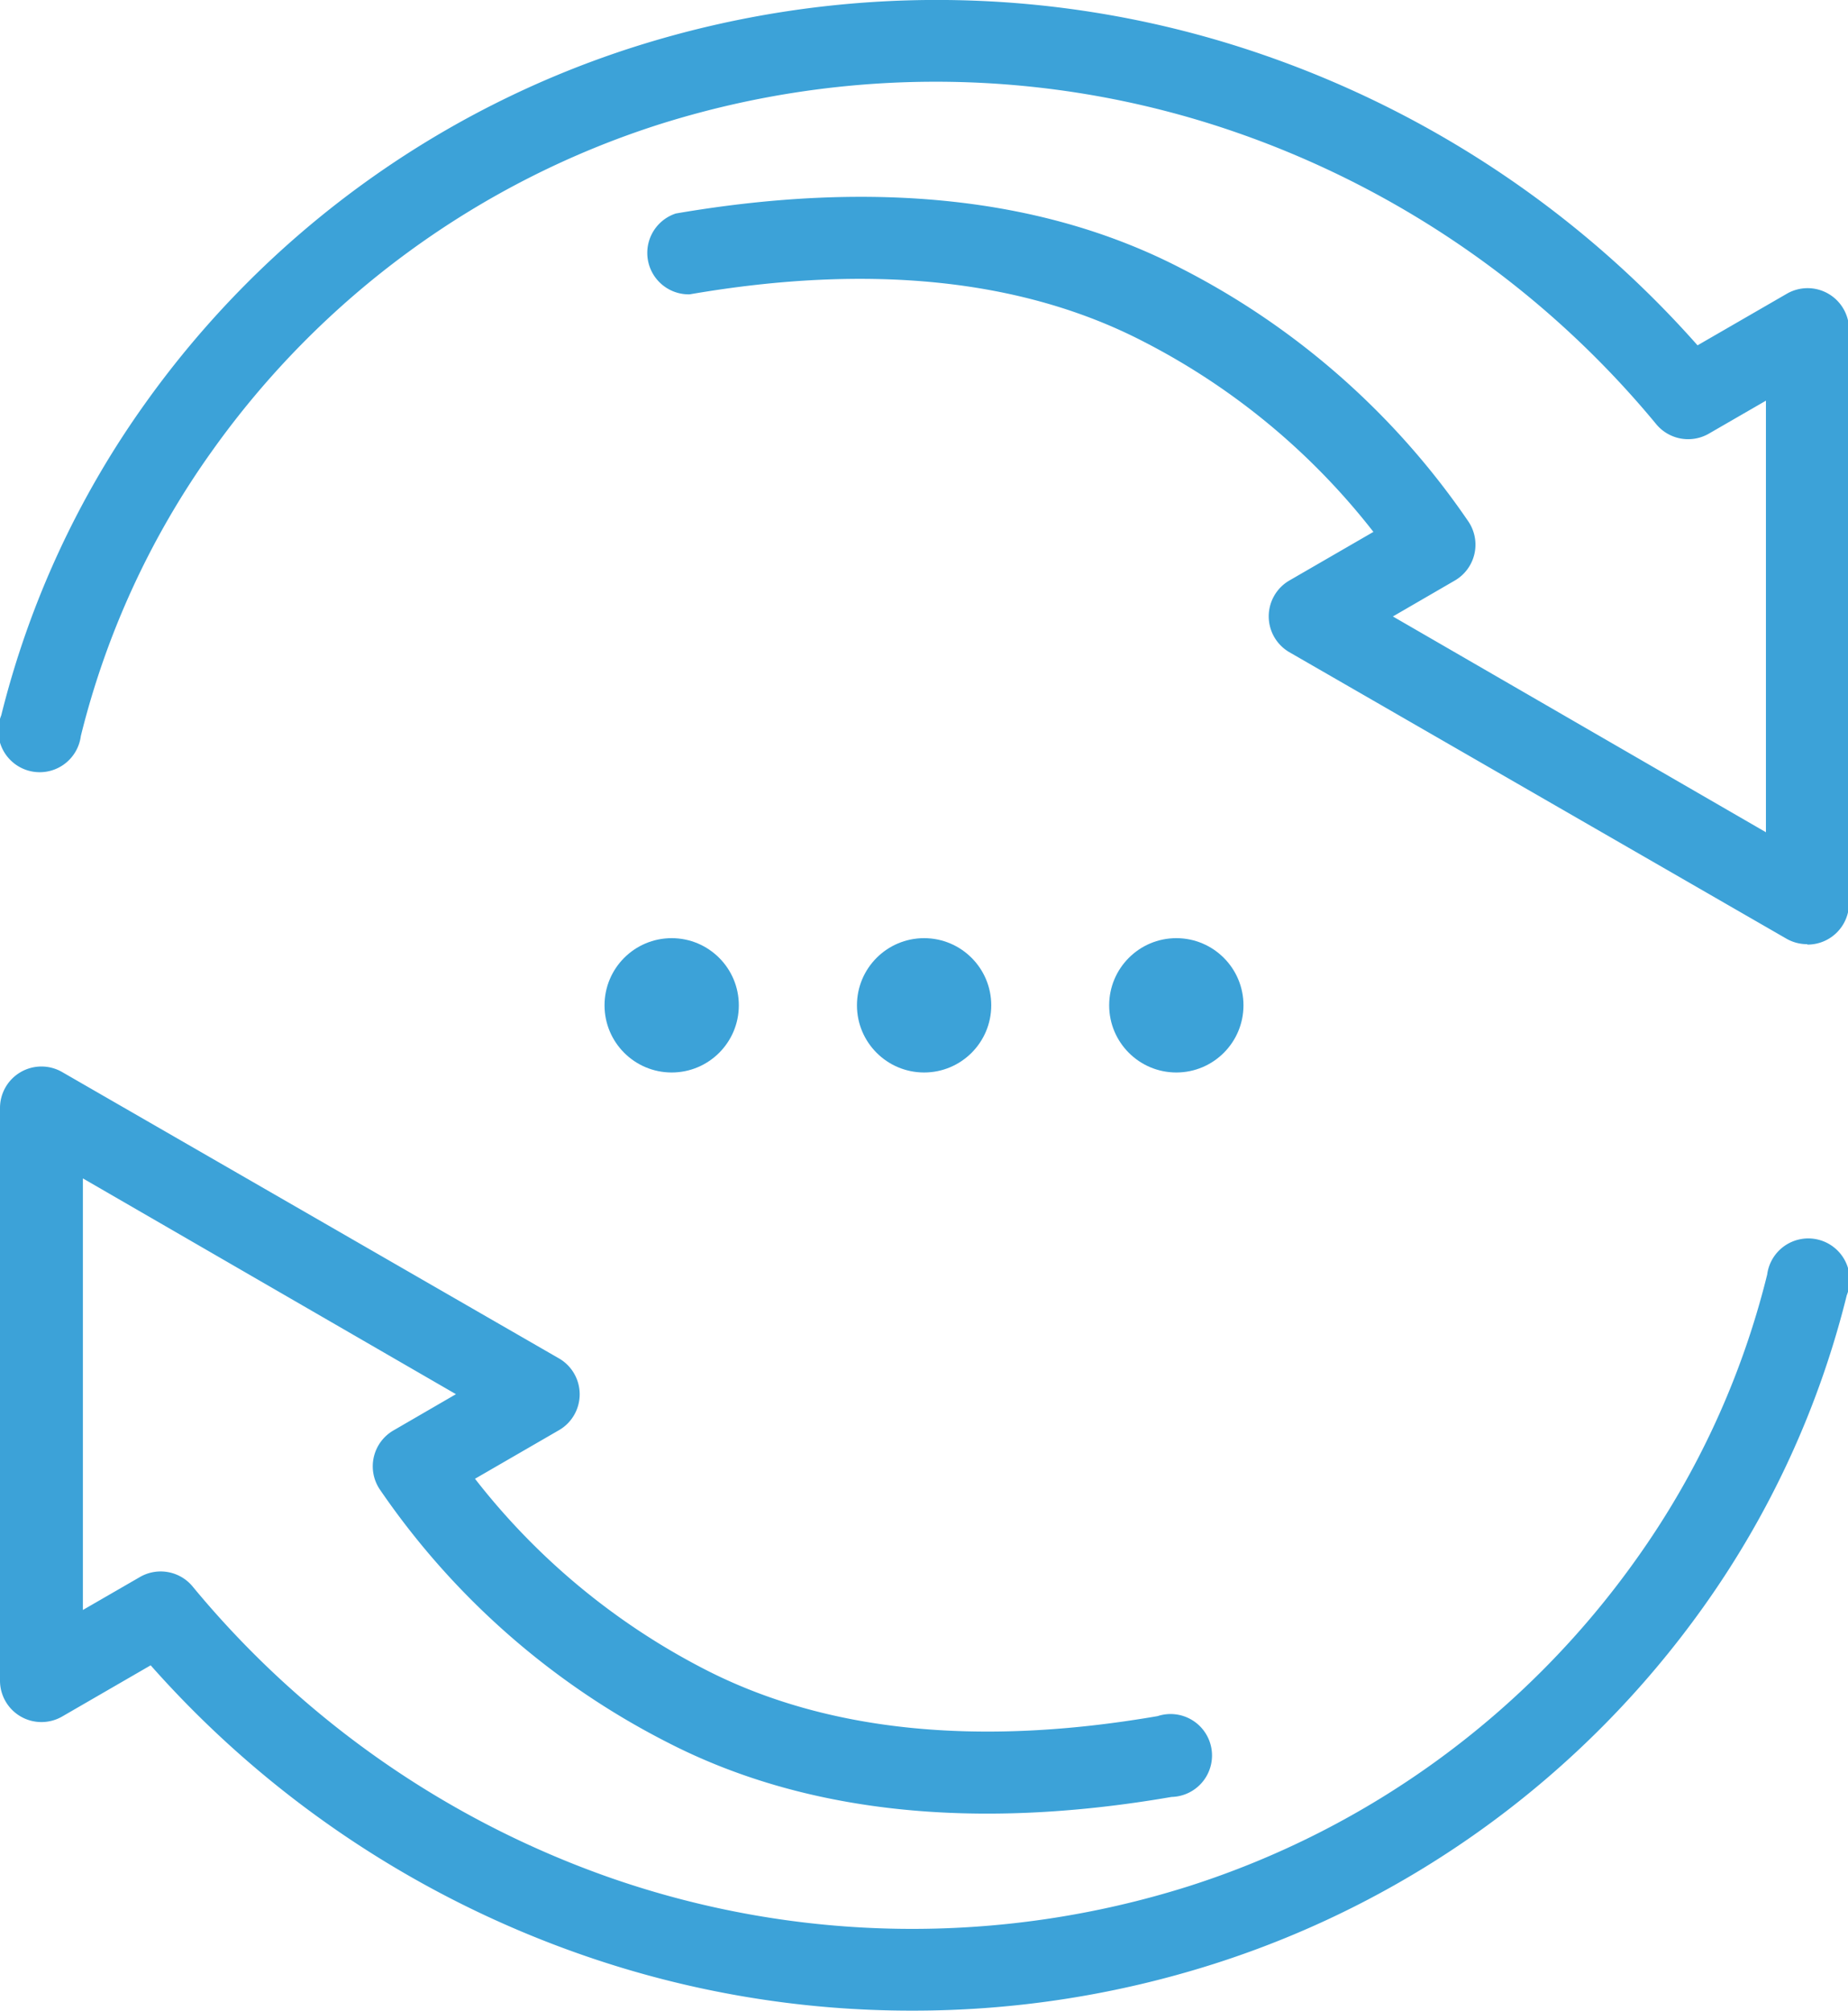 <svg xmlns="http://www.w3.org/2000/svg" viewBox="0 0 89.17 97"><title>thin-export</title><circle cx="56.76" cy="48.5" r="3.24" fill="#3ca2d8"/><circle cx="44.59" cy="48.5" r="3.24" fill="#3ca2d8"/><circle cx="32.41" cy="48.5" r="3.24" fill="#3ca2d8"/><path d="M44,97a48.19,48.19,0,0,1-15.82-2.66,49.58,49.58,0,0,1-20.91-14L3,82.81A2,2,0,0,1,0,81.1V53.43a2,2,0,0,1,3-1.71l24,13.83a2,2,0,0,1,0,3.43l-4.08,2.36A33.35,33.35,0,0,0,34,80.53c5.82,3,13.17,3.76,21.86,2.26a2,2,0,1,1,.67,3.9c-9.56,1.65-17.75.76-24.34-2.64A37.3,37.3,0,0,1,18.31,71.83,2,2,0,0,1,19,69l3-1.74L4,56.85V77.67l2.77-1.6a2,2,0,0,1,2.51.45A45.74,45.74,0,0,0,29.48,90.6,44.26,44.26,0,0,0,57.35,91,42.24,42.24,0,0,0,78.94,75.24a40.22,40.22,0,0,0,6.33-13.75,2,2,0,1,1,3.84,1,44.2,44.2,0,0,1-6.95,15.08A46.22,46.22,0,0,1,58.56,94.75,47.82,47.82,0,0,1,44,97Z" fill="#3ca2d8"/><path d="M87.19,45.55a2,2,0,0,1-1-.27l-24-13.83a2,2,0,0,1,0-3.43l4.08-2.36a33.35,33.35,0,0,0-11.13-9.2c-5.82-3-13.17-3.76-21.86-2.26a2,2,0,0,1-.67-3.9C42.23,8.65,50.42,9.54,57,12.95A37.32,37.32,0,0,1,70.86,25.17,2,2,0,0,1,70.21,28l-3,1.74,18,10.41V19.33l-2.77,1.6a2,2,0,0,1-2.51-.45A45.73,45.73,0,0,0,59.69,6.4,44.26,44.26,0,0,0,31.81,6,42.26,42.26,0,0,0,10.23,21.76,40.24,40.24,0,0,0,3.9,35.51a2,2,0,1,1-3.84-1A44.18,44.18,0,0,1,7,19.47,46.22,46.22,0,0,1,30.61,2.26,48.2,48.2,0,0,1,61,2.66a49.59,49.59,0,0,1,20.91,14l4.31-2.49a2,2,0,0,1,3,1.71V43.57a2,2,0,0,1-2,2Z" fill="#3ca2d8"/></svg>